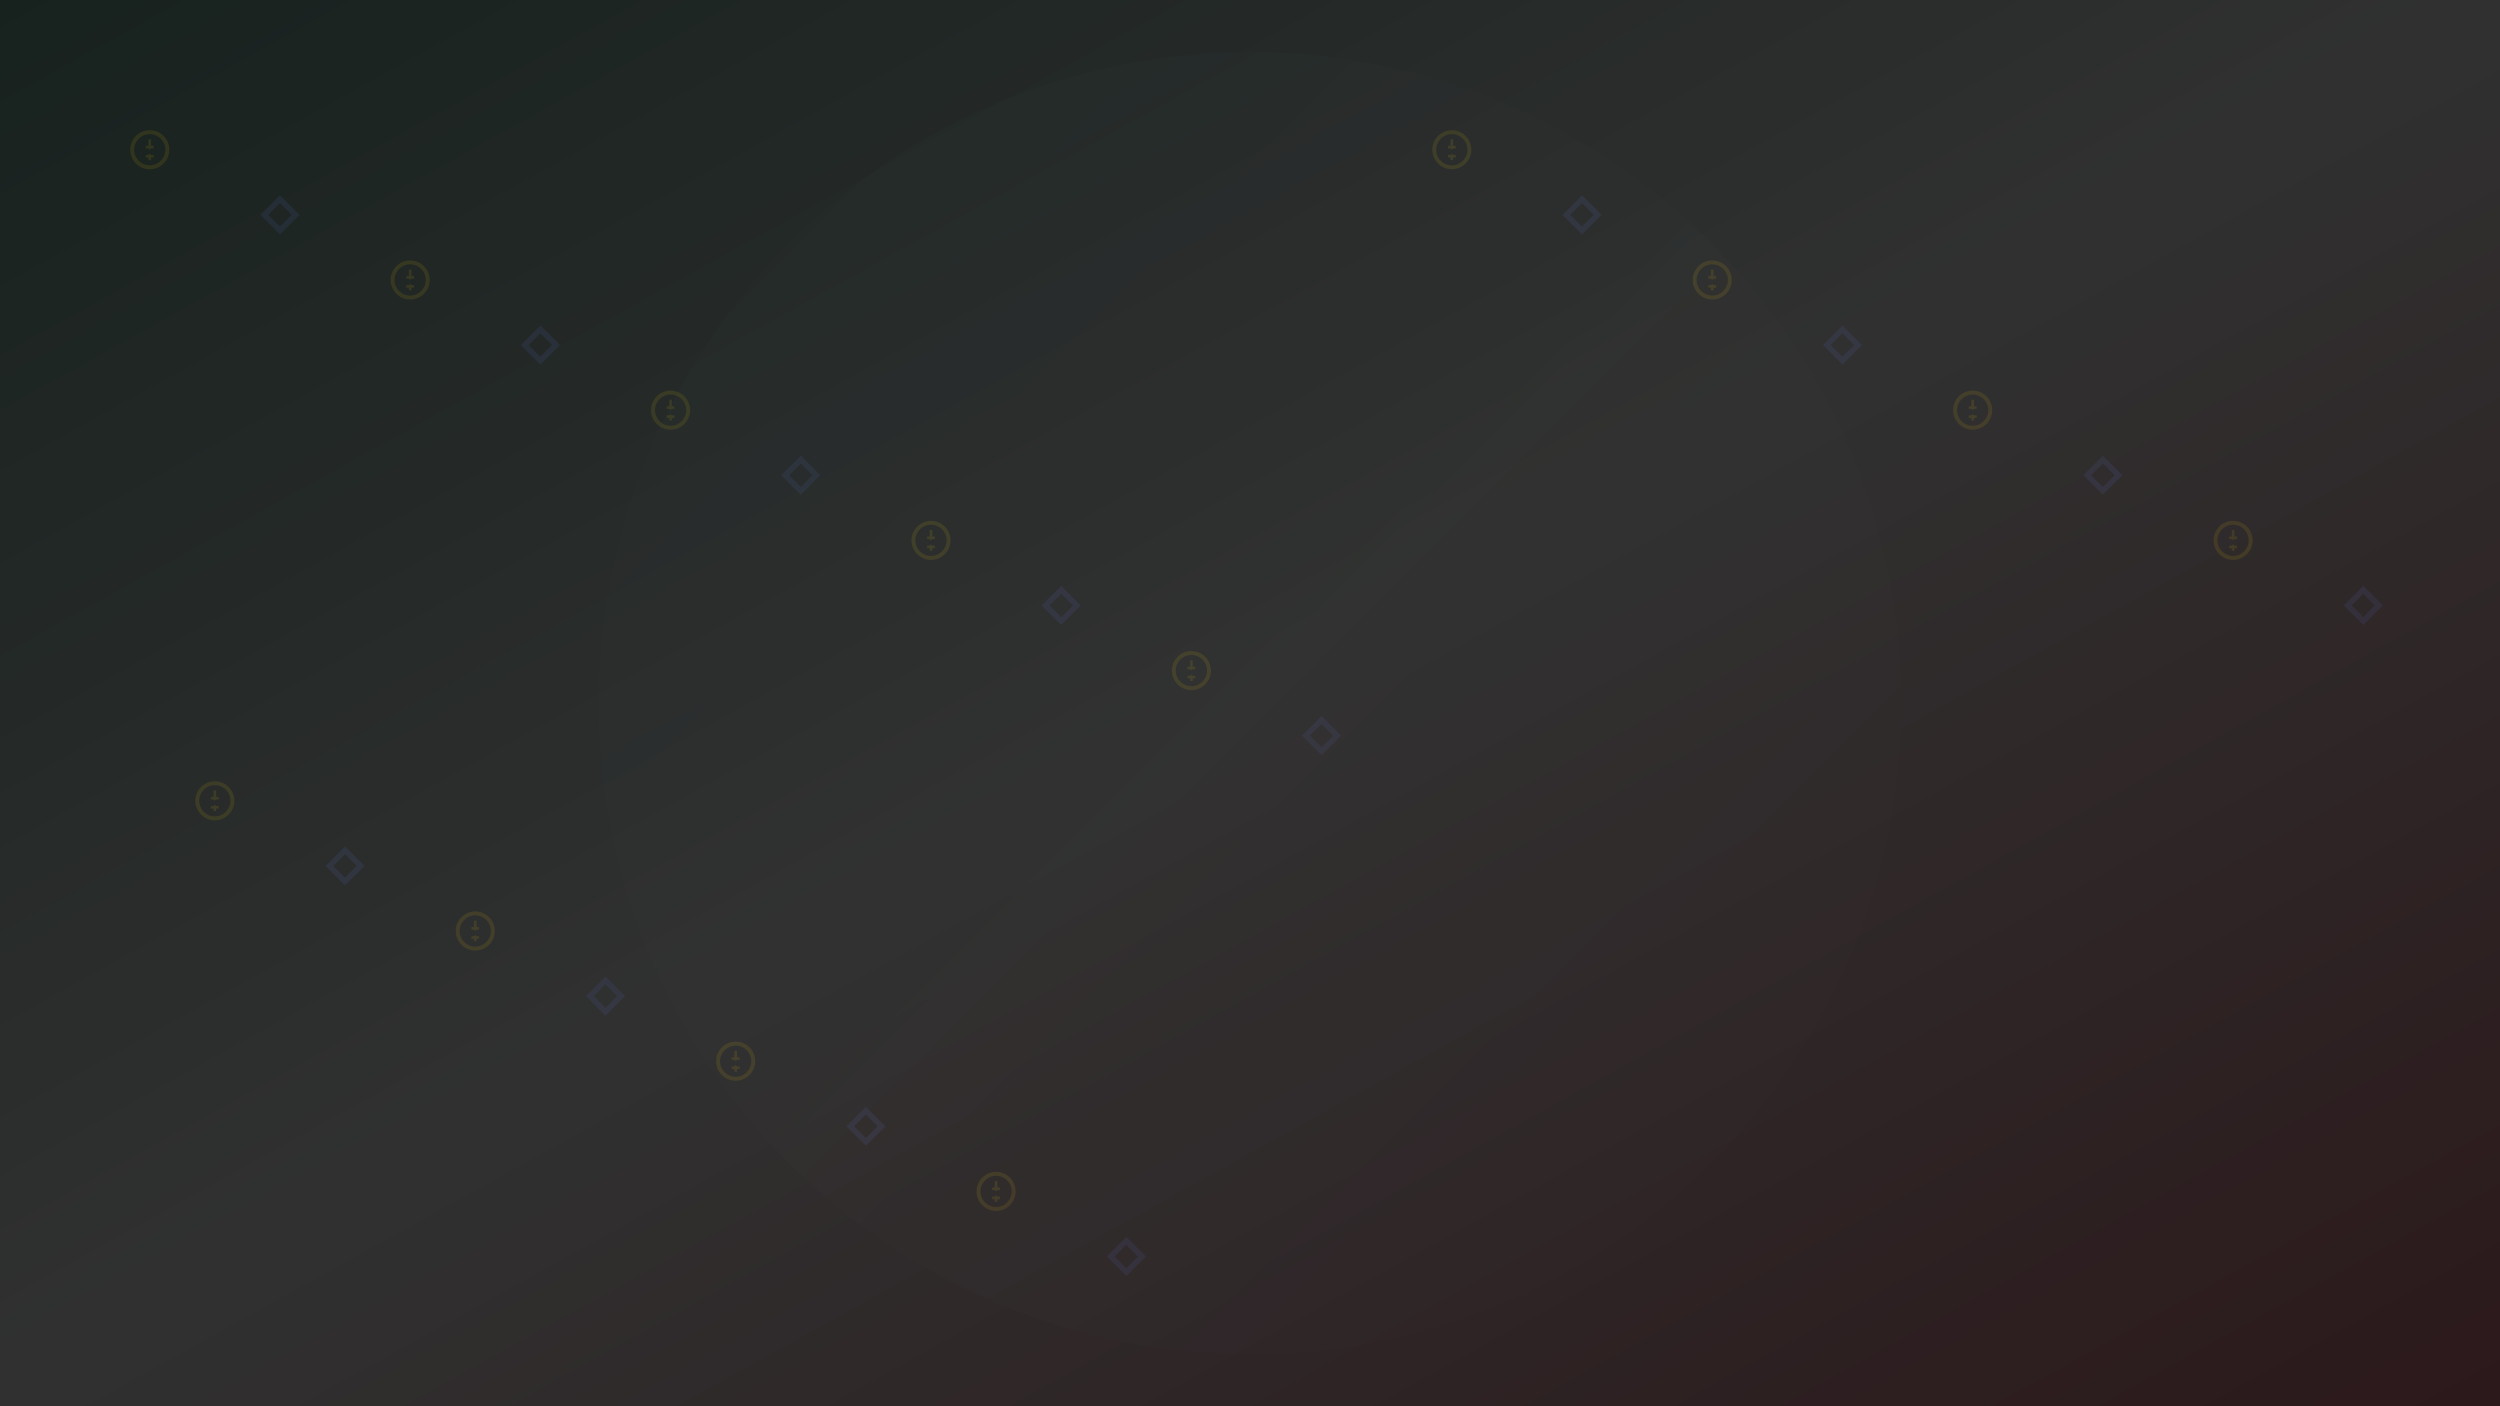 <?xml version="1.0" encoding="UTF-8"?>
<svg width="1920" height="1080" version="1.1" viewBox="0 0 1920 1080" xmlns="http://www.w3.org/2000/svg">
  <defs>
    <linearGradient id="grad1" x1="0%" y1="0%" x2="100%" y2="100%">
      <stop offset="0%" style="stop-color:#006847;stop-opacity:0.1"/>
      <stop offset="50%" style="stop-color:#ffffff;stop-opacity:0.1"/>
      <stop offset="100%" style="stop-color:#ce1126;stop-opacity:0.1"/>
    </linearGradient>
    
    <!-- Bitcoin symbol -->
    <path id="bitcoin" d="M15,0 C6.716,0 0,6.716 0,15 C0,23.284 6.716,30 15,30 C23.284,30 30,23.284 30,15 C30,6.716 23.284,0 15,0 Z M15,3 C21.627,3 27,8.373 27,15 C27,21.627 21.627,27 15,27 C8.373,27 3,21.627 3,15 C3,8.373 8.373,3 15,3 Z M16,7 L14,7 L14,12 L12,12 L12,14 L13.5,14 C14.328,14 15,14.672 15,15.5 L15,17.5 C15,18.328 14.328,19 13.5,19 L12,19 L12,21 L14,21 L14,23 L16,23 L16,21 L18,21 L18,19 L16.5,19 C15.672,19 15,18.328 15,17.5 L15,15.5 C15,14.672 15.672,14 16.5,14 L18,14 L18,12 L16,12 L16,7 Z"/>
    
    <!-- Ethereum symbol -->
    <path id="ethereum" d="M15,0 L0,15 L15,30 L30,15 L15,0 Z M15,6 L24,15 L15,24 L6,15 L15,6 Z"/>
  </defs>
  
  <rect width="100%" height="100%" fill="#1a1a1a"/>
  <rect width="100%" height="100%" fill="url(#grad1)"/>
  
  <!-- Pattern of crypto symbols -->
  <g opacity="0.1">
    <use href="#bitcoin" x="100" y="100" fill="#FFD700"/>
    <use href="#ethereum" x="200" y="150" fill="#627EEA"/>
    <use href="#bitcoin" x="300" y="200" fill="#FFD700"/>
    <use href="#ethereum" x="400" y="250" fill="#627EEA"/>
    <use href="#bitcoin" x="500" y="300" fill="#FFD700"/>
    <use href="#ethereum" x="600" y="350" fill="#627EEA"/>
    <use href="#bitcoin" x="700" y="400" fill="#FFD700"/>
    <use href="#ethereum" x="800" y="450" fill="#627EEA"/>
    <use href="#bitcoin" x="900" y="500" fill="#FFD700"/>
    <use href="#ethereum" x="1000" y="550" fill="#627EEA"/>
    
    <use href="#bitcoin" x="150" y="600" fill="#FFD700"/>
    <use href="#ethereum" x="250" y="650" fill="#627EEA"/>
    <use href="#bitcoin" x="350" y="700" fill="#FFD700"/>
    <use href="#ethereum" x="450" y="750" fill="#627EEA"/>
    <use href="#bitcoin" x="550" y="800" fill="#FFD700"/>
    <use href="#ethereum" x="650" y="850" fill="#627EEA"/>
    <use href="#bitcoin" x="750" y="900" fill="#FFD700"/>
    <use href="#ethereum" x="850" y="950" fill="#627EEA"/>
    
    <!-- Repetir patrones en el lado derecho -->
    <use href="#bitcoin" x="1100" y="100" fill="#FFD700"/>
    <use href="#ethereum" x="1200" y="150" fill="#627EEA"/>
    <use href="#bitcoin" x="1300" y="200" fill="#FFD700"/>
    <use href="#ethereum" x="1400" y="250" fill="#627EEA"/>
    <use href="#bitcoin" x="1500" y="300" fill="#FFD700"/>
    <use href="#ethereum" x="1600" y="350" fill="#627EEA"/>
    <use href="#bitcoin" x="1700" y="400" fill="#FFD700"/>
    <use href="#ethereum" x="1800" y="450" fill="#627EEA"/>
  </g>
  
  <!-- Añadir un efecto de brillo -->
  <circle cx="960" cy="540" r="500" fill="url(#grad1)" opacity="0.1"/>
</svg> 